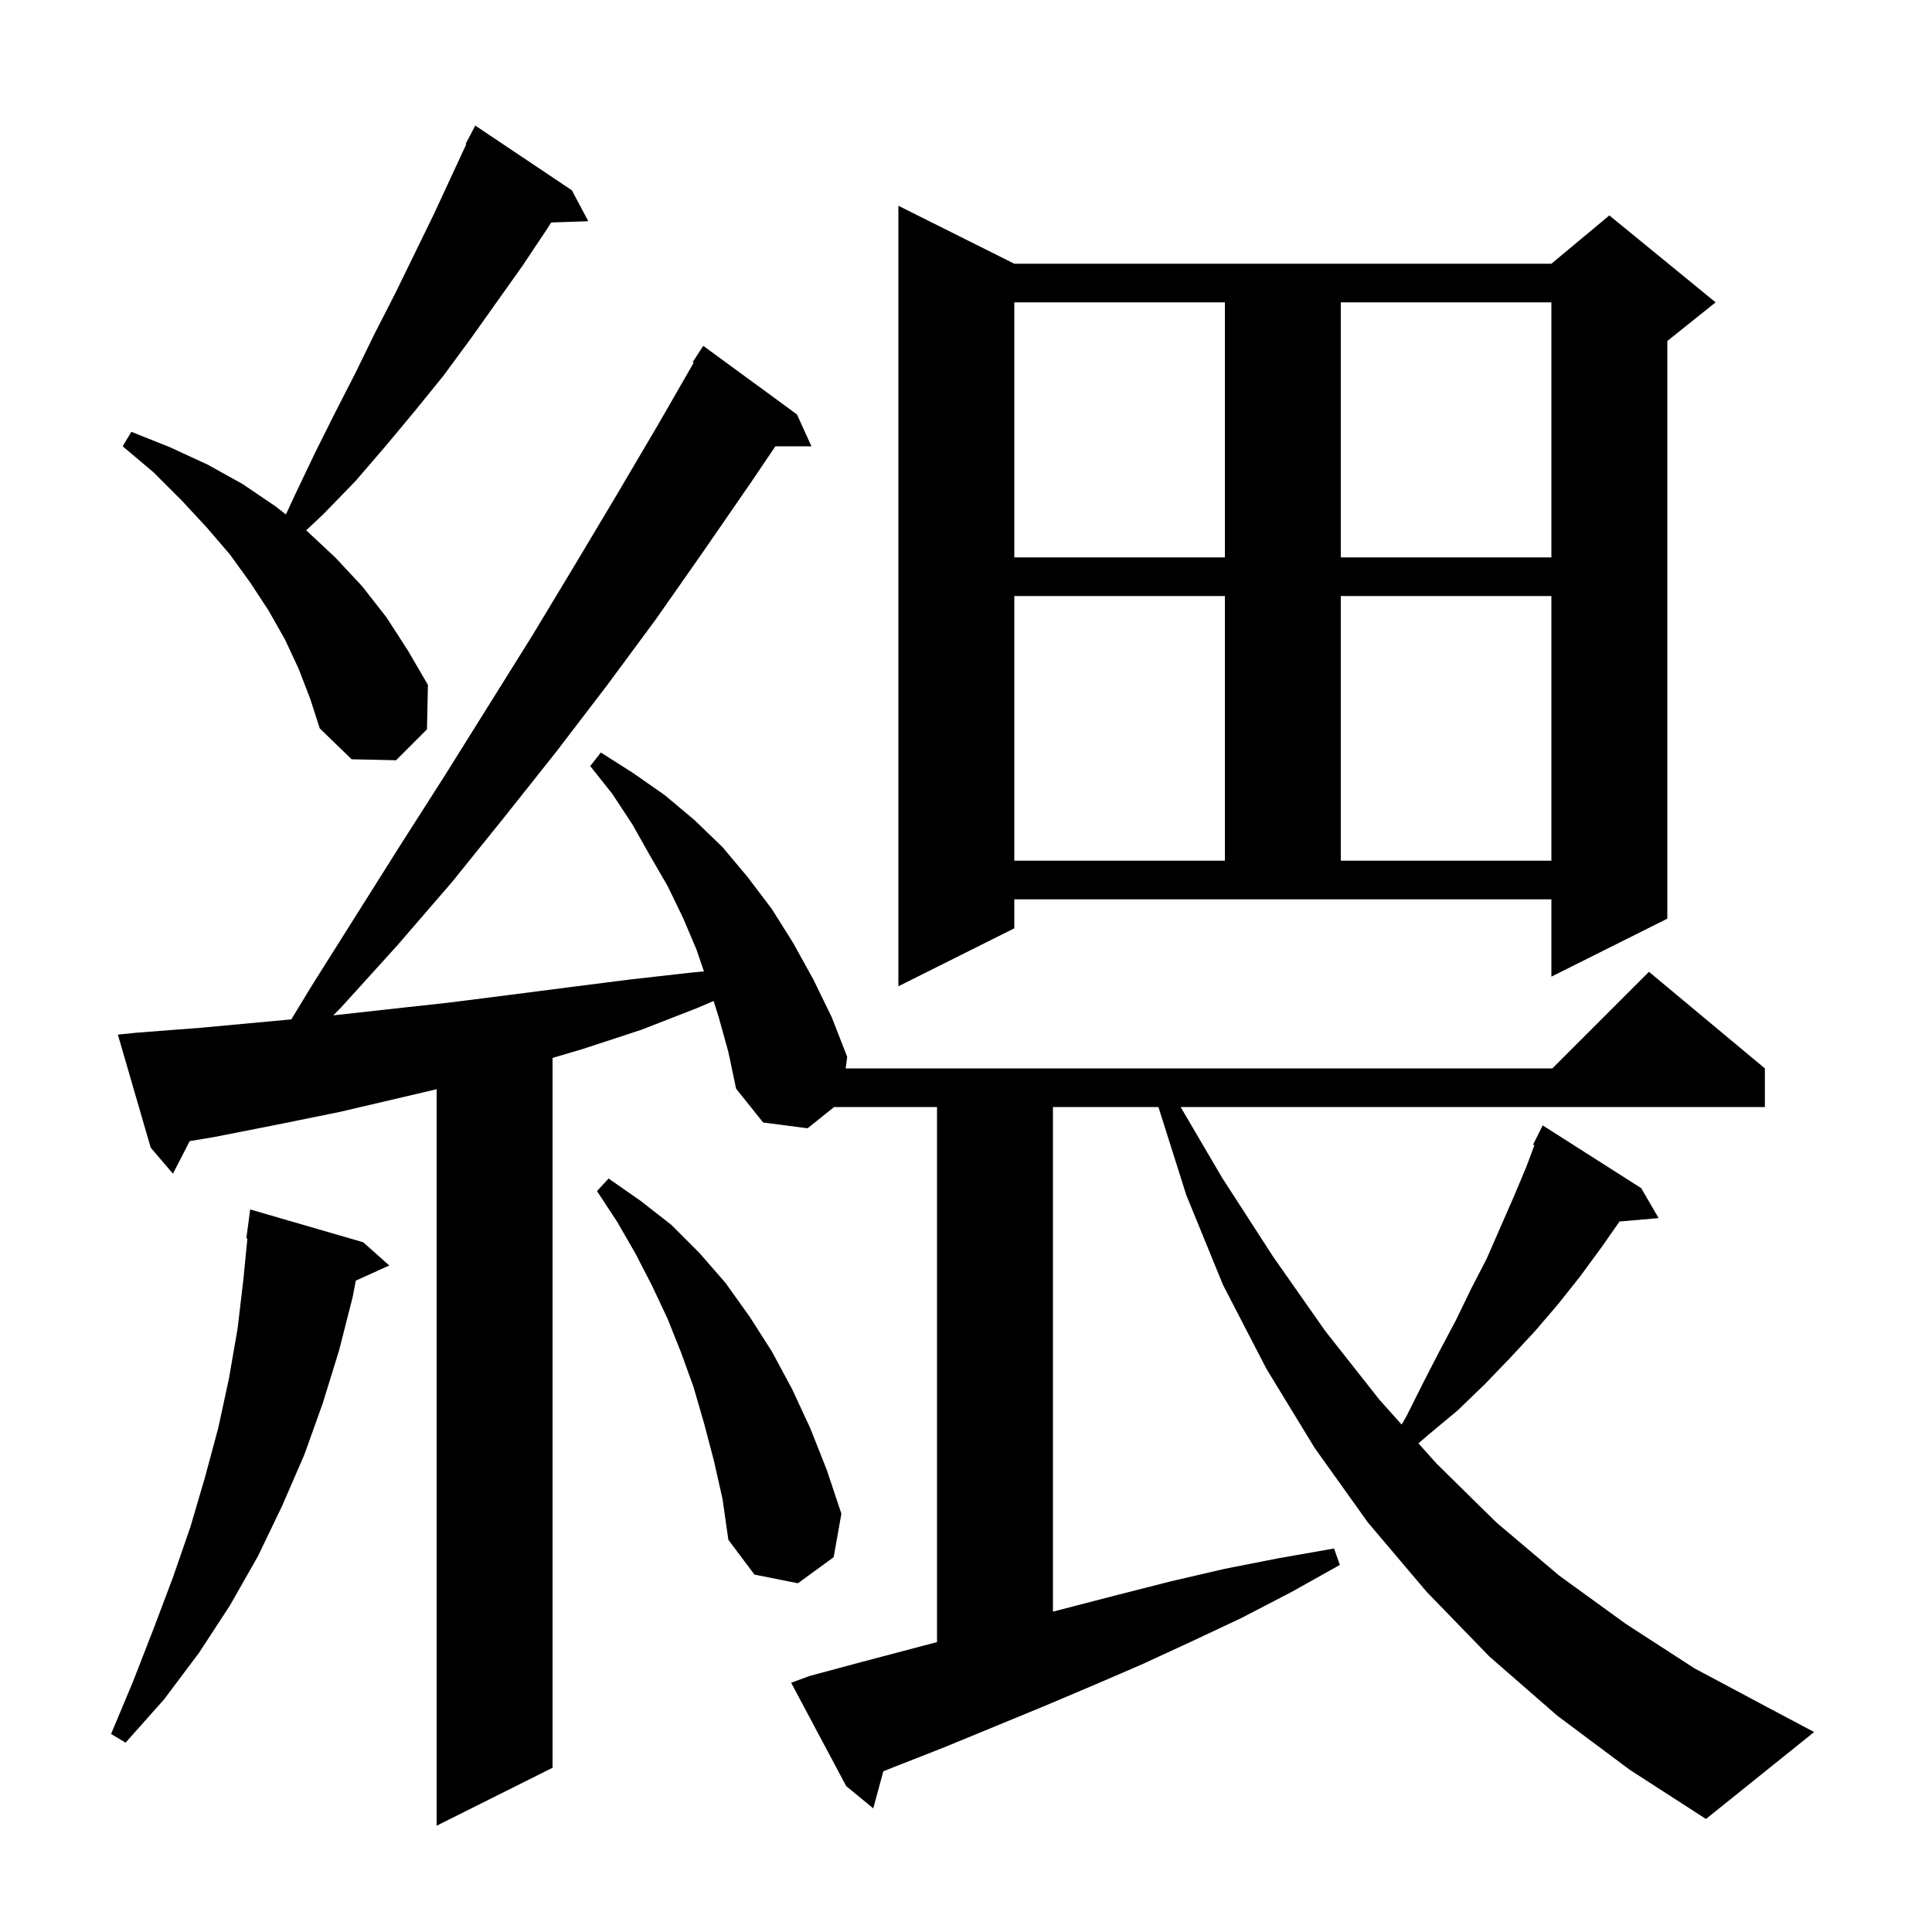 <svg xmlns="http://www.w3.org/2000/svg" xmlns:xlink="http://www.w3.org/1999/xlink" version="1.1" baseProfile="full" viewBox="0 0 200 200" width="200" height="200">
<g fill="black">
<path d="M 161.2 177.6 L 154.2 171.5 L 147.7 164.8 L 141.6 157.6 L 136.1 149.9 L 131.1 141.7 L 126.6 133.0 L 122.8 123.7 L 119.921 114.6 L 109.0 114.6 L 109.0 166.837 L 115.7 165.1 L 121.2 163.7 L 126.8 162.4 L 132.4 161.3 L 138.1 160.3 L 138.7 162.0 L 133.7 164.8 L 128.5 167.5 L 123.4 169.9 L 118.2 172.3 L 113.1 174.5 L 107.9 176.7 L 97.7 180.9 L 92.6 182.9 L 91.441 183.363 L 90.4 187.2 L 87.6 184.9 L 81.9 174.2 L 83.8 173.5 L 89.0 172.1 L 97.0 169.987 L 97.0 114.6 L 86.35 114.6 L 83.6 116.8 L 79.0 116.2 L 76.2 112.7 L 75.4 108.9 L 74.4 105.3 L 73.873 103.622 L 72.3 104.3 L 66.4 106.6 L 60.3 108.6 L 57.2 109.515 L 57.2 183.0 L 45.2 189.0 L 45.2 112.756 L 35.2 115.1 L 28.8 116.4 L 22.2 117.7 L 19.639 118.127 L 17.9 121.5 L 15.6 118.8 L 12.2 107.1 L 14.2 106.9 L 20.7 106.4 L 30.155 105.527 L 32.3 102.0 L 41.5 87.4 L 46.1 80.2 L 55.1 65.8 L 59.5 58.5 L 63.8 51.3 L 68.1 44.0 L 71.809 37.554 L 71.7 37.5 L 72.8 35.8 L 82.5 42.9 L 84.0 46.2 L 80.269 46.2 L 77.7 50.0 L 72.8 57.1 L 67.9 64.1 L 62.8 71.0 L 57.6 77.8 L 52.2 84.6 L 46.8 91.3 L 41.1 97.9 L 35.3 104.3 L 34.502 105.111 L 40.0 104.5 L 46.4 103.8 L 52.7 103.0 L 58.9 102.2 L 65.2 101.4 L 71.4 100.7 L 72.875 100.56 L 72.1 98.3 L 70.7 95.0 L 69.1 91.7 L 67.3 88.6 L 65.5 85.4 L 63.4 82.2 L 61.1 79.3 L 62.2 77.9 L 65.5 80.0 L 68.8 82.3 L 71.9 84.9 L 74.8 87.7 L 77.4 90.8 L 79.9 94.1 L 82.1 97.6 L 84.2 101.4 L 86.1 105.3 L 87.7 109.4 L 87.543 110.6 L 160.7 110.6 L 170.7 100.6 L 182.7 110.6 L 182.7 114.6 L 122.221 114.6 L 126.5 121.9 L 131.8 130.1 L 137.2 137.8 L 142.8 144.9 L 145.098 147.471 L 145.6 146.6 L 147.3 143.2 L 149.0 139.9 L 150.7 136.7 L 152.3 133.4 L 153.9 130.3 L 156.7 123.9 L 158.0 120.8 L 158.841 118.557 L 158.7 118.5 L 159.7 116.5 L 169.9 123.0 L 171.7 126.1 L 167.656 126.449 L 165.8 129.1 L 163.6 132.1 L 161.3 135.0 L 158.9 137.8 L 156.3 140.6 L 153.7 143.3 L 150.9 146.0 L 147.9 148.5 L 146.837 149.416 L 148.7 151.5 L 154.9 157.6 L 161.4 163.1 L 168.3 168.1 L 175.4 172.7 L 182.9 176.7 L 187.8 179.3 L 176.6 188.3 L 168.7 183.2 Z M 37.6 128.6 L 40.3 131.0 L 36.834 132.57 L 36.5 134.3 L 35.1 139.8 L 33.4 145.3 L 31.5 150.6 L 29.2 155.9 L 26.7 161.1 L 23.8 166.2 L 20.6 171.1 L 17.0 175.9 L 13.0 180.4 L 11.5 179.5 L 13.8 174.0 L 15.9 168.6 L 17.9 163.3 L 19.7 158.1 L 21.2 153.0 L 22.6 147.8 L 23.7 142.7 L 24.6 137.5 L 25.2 132.4 L 25.611 128.204 L 25.5 128.2 L 25.9 125.2 Z M 73.9 151.2 L 72.9 147.4 L 71.8 143.6 L 70.5 140.0 L 69.1 136.5 L 67.5 133.1 L 65.8 129.8 L 63.9 126.5 L 61.8 123.3 L 63.0 122.0 L 66.3 124.3 L 69.5 126.8 L 72.4 129.7 L 75.1 132.8 L 77.6 136.3 L 79.9 139.9 L 82.0 143.8 L 83.9 147.9 L 85.6 152.2 L 87.1 156.7 L 86.3 161.2 L 82.6 163.9 L 78.1 163.0 L 75.4 159.4 L 74.8 155.2 Z M 105.0 96.1 L 93.0 102.1 L 93.0 21.3 L 105.0 27.3 L 160.6 27.3 L 166.6 22.3 L 177.6 31.3 L 172.6 35.3 L 172.6 95.1 L 160.6 101.1 L 160.6 93.1 L 105.0 93.1 Z M 105.0 61.7 L 105.0 89.1 L 126.8 89.1 L 126.8 61.7 Z M 138.8 61.7 L 138.8 89.1 L 160.6 89.1 L 160.6 61.7 Z M 30.9 69.2 L 29.5 66.2 L 27.8 63.2 L 25.9 60.3 L 23.8 57.4 L 21.4 54.6 L 18.8 51.8 L 15.9 48.9 L 12.7 46.2 L 13.6 44.7 L 17.6 46.3 L 21.5 48.1 L 25.1 50.1 L 28.5 52.4 L 29.597 53.257 L 30.6 51.1 L 32.6 46.9 L 34.7 42.7 L 36.8 38.6 L 38.8 34.5 L 40.9 30.4 L 44.9 22.2 L 48.269 14.93 L 48.2 14.9 L 49.2 13.0 L 59.2 19.7 L 60.9 22.9 L 57.064 23.032 L 56.7 23.6 L 54.1 27.5 L 48.7 35.1 L 45.9 38.9 L 42.9 42.6 L 39.9 46.2 L 36.8 49.8 L 33.5 53.2 L 31.698 54.899 L 31.7 54.9 L 34.7 57.7 L 37.5 60.7 L 40.0 63.9 L 42.2 67.3 L 44.3 70.9 L 44.2 75.5 L 41.0 78.7 L 36.4 78.6 L 33.1 75.4 L 32.1 72.3 Z M 105.0 31.3 L 105.0 57.7 L 126.8 57.7 L 126.8 31.3 Z M 138.8 31.3 L 138.8 57.7 L 160.6 57.7 L 160.6 31.3 Z " />
</g>
</svg>
